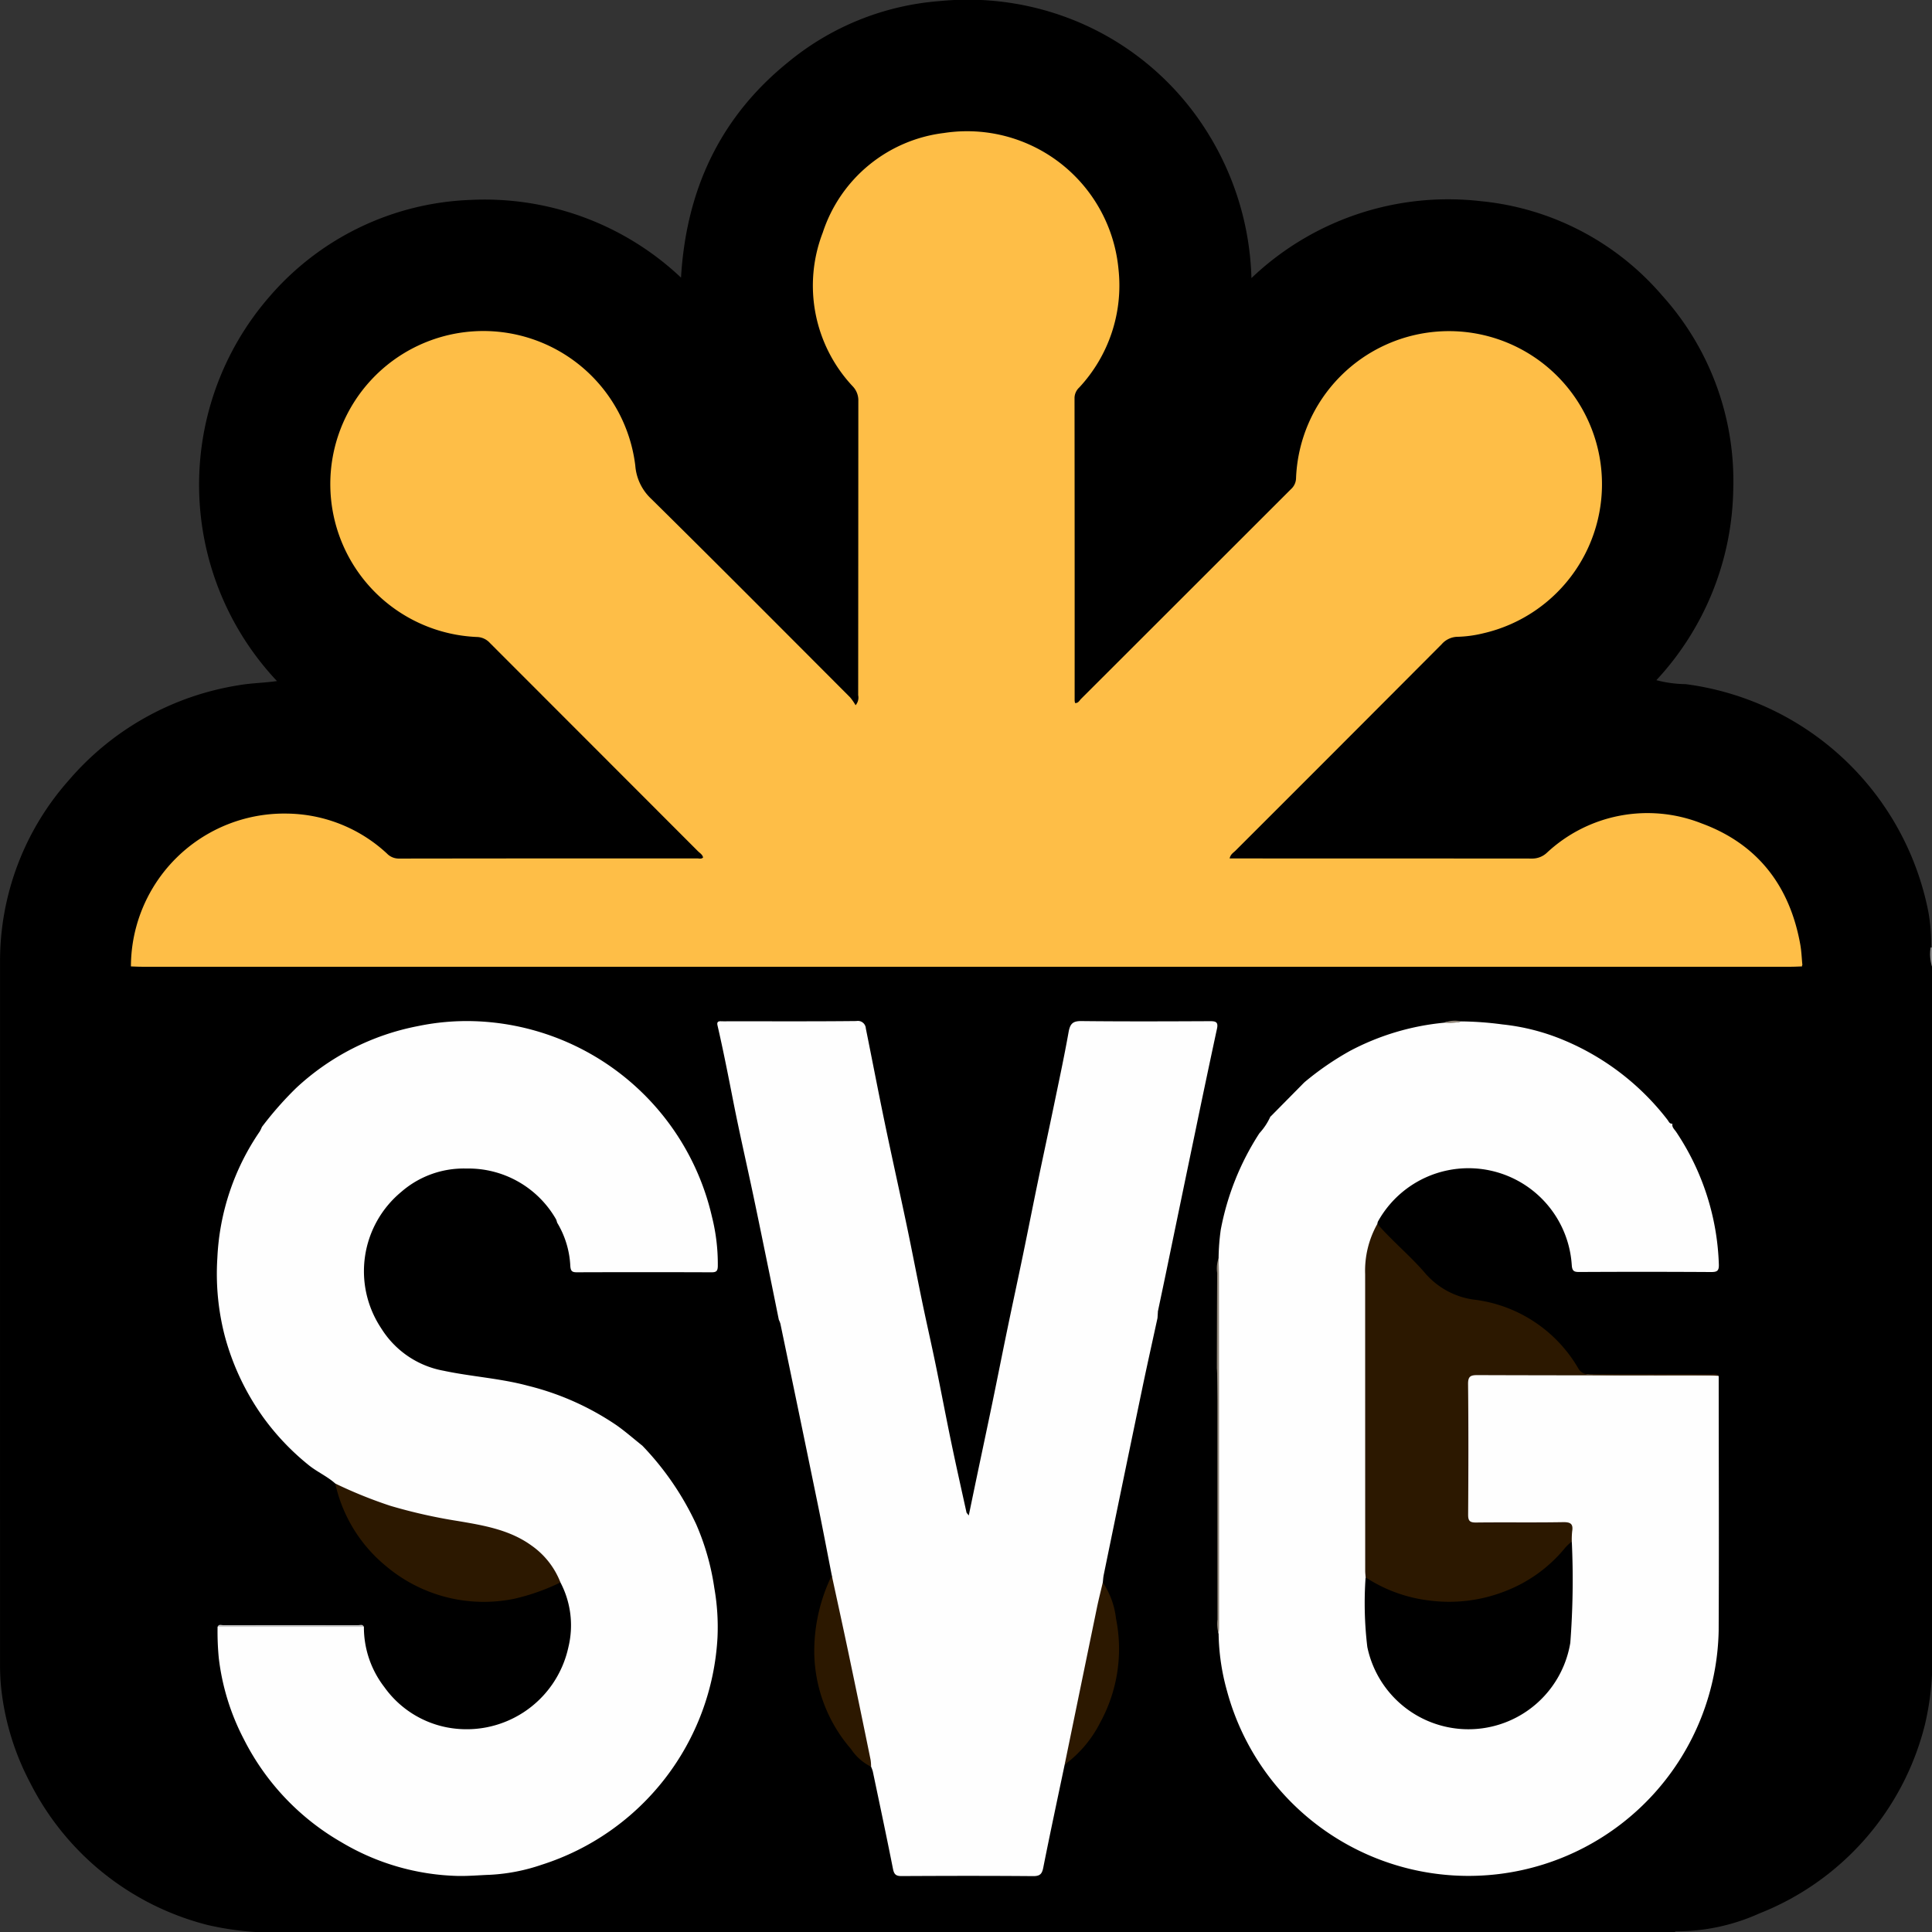 <svg id="Layer_1" data-name="Layer 1" xmlns="http://www.w3.org/2000/svg" viewBox="0 0 163.681 163.698"><rect x="0" y="0" width="163.681" height="163.698" fill="#333333" stroke="none"/><defs><style>.cls-1{fill:#838383;}.cls-2{fill:#febe47;}.cls-3{fill:#fefefe;}.cls-4{fill:#2c1800;}.cls-5{fill:#91877a;}.cls-6{fill:#c7c7c7;}</style></defs><g id="hB8mr6.tif"><path d="M294.813,199.597h-119.961a25.408,25.408,0,0,1-4.261-.6,23.259,23.259,0,0,1-15.095-12.087,22.28,22.28,0,0,1-2.413-7.749,18.526,18.526,0,0,1-.123-2.158q-.005-29.805 0-59.61a23.073,23.073,0,0,1,5.83-15.396,23.855,23.855,0,0,1,14.322-8.033c1.089-.198,2.202-.203,3.309-.365a24.267,24.267,0,0,1-.641-32.561,23.62,23.62,0,0,1,17.023-8.201,24.229,24.229,0,0,1,17.849,6.582c.442-7.436,3.306-13.576,9.037-18.22a22.894,22.894,0,0,1,12.859-5.207,24.097,24.097,0,0,1,12.787,2.234,23.83,23.83,0,0,1,9.768,8.658,24.541,24.541,0,0,1,3.876,12.575,24.155,24.155,0,0,1,19.422-6.518,23.174,23.174,0,0,1,15.348,7.964,23.458,23.458,0,0,1,6.051,16.403,24.317,24.317,0,0,1-6.514,16.216,10.187,10.187,0,0,0,2.481.336,24.134,24.134,0,0,1,20.563,19.297,15.401,15.401,0,0,1,.233,3.087,6.79,6.79,0,0,0,.075,1.549v59.98a23.697,23.697,0,0,1-.604,4.253,23.241,23.241,0,0,1-14.03,15.984,17.072,17.072,0,0,1-6.995,1.514A.282.282,0,0,0,294.813,199.597Z" transform="translate(-152.956 -35.899)"/><path class="cls-1" d="M316.519,116.183a.073.073,0,0,1,.118.019v1.59A3.569,3.569,0,0,1,316.519,116.183Z" transform="translate(-152.956 -35.899)"/><path class="cls-2" d="M164.048,117.777a12.985,12.985,0,0,1,13.243-12.95,12.64,12.64,0,0,1,8.446,3.383,1.393,1.393,0,0,0,1.013.428q12.645-.018,25.291-.012c.157-0.0.336.069.482-.08-.055-.256-.281-.376-.442-.537q-8.809-8.819-17.619-17.636a1.533,1.533,0,0,0-1.117-.508,12.967,12.967,0,1,1,13.434-14.52A4.298,4.298,0,0,0,208.146,78.177c5.64,5.566,11.227,11.186,16.826,16.795a4.718,4.718,0,0,1,.47.675.981.981,0,0,0,.22-.847q.009-12.465.013-24.929a1.71,1.71,0,0,0-.456-1.221,12.467,12.467,0,0,1-2.558-13.045A12.373,12.373,0,0,1,232.936,47.165a12.884,12.884,0,0,1,14.779,11.531A12.683,12.683,0,0,1,244.395,68.723a1.241,1.241,0,0,0-.404.876q.015,12.826.01,25.652a1.293,1.293,0,0,0,.037.212c.275.015.367-.215.505-.353q8.897-8.884,17.789-17.773a1.277,1.277,0,0,0,.426-.932,12.965,12.965,0,1,1,15.839,13.153,10.287,10.287,0,0,1-2.14.291,1.822,1.822,0,0,0-1.362.631q-8.721,8.754-17.464,17.485c-.176.176-.426.305-.499.663h.724q12.429,0,24.857.009a1.811,1.811,0,0,0,1.284-.48,12.483,12.483,0,0,1,13.117-2.5c4.751,1.745,7.475,5.3,8.364,10.265.102.567.12,1.15.177,1.725a.185.185,0,0,1-.089.242,3.48,3.48,0,0,1-1.497.136q-32.295.006-64.589.004-36.955,0-73.909-.007C165.058,118.023,164.504,118.172,164.048,117.777Z" transform="translate(-152.956 -35.899)"/><path class="cls-3" d="M298.566,152.467c.001,7.198.032,14.397-.003,21.595a21.196,21.196,0,0,1-41.655,5.093,18.908,18.908,0,0,1-.71-4.835,2.49,2.49,0,0,1-.043-.788c-.003-6.83.08-13.661-.037-20.489-.059-3.434-.052-6.868-.1-10.3a20.342,20.342,0,0,1,4.403-12.21,24.158,24.158,0,0,1,2.99-3.072,20.248,20.248,0,0,1,11.936-5.096,5.492,5.492,0,0,0,1.354-.073,20.868,20.868,0,0,1,5.717.573,21.121,21.121,0,0,1,11.921,7.751,1.3,1.3,0,0,1,.305.484c-.057.305.176.48.317.693a21.378,21.378,0,0,1,3.617,11.22c.022.569-.157.657-.673.654q-5.556-.034-11.113-.003c-.455.002-.642-.047-.675-.594a8.769,8.769,0,0,0-16.416-3.688.881.881,0,0,0-.056.206,2.663,2.663,0,0,1-.099.637,11.145,11.145,0,0,0-.672,4.674q.02,12.237.003,24.473c-.052,1.684-.076,3.371-.005,5.054a8.551,8.551,0,0,0,17.064-.945c-0-2.383.03-4.767-.022-7.151-.035-1.18-.035-1.183-1.244-1.185-2.069-.003-4.137.008-6.206-.005-1.141-.007-1.366-.224-1.37-1.348q-.019-5.159 0-10.319c.004-1.051.174-1.218,1.223-1.223,2.55-.013,5.107-.128,7.647.024,4.061.243,8.119.051,12.178.136A.867.867,0,0,1,298.566,152.467Z" transform="translate(-152.956 -35.899)"/><path d="M294.644,131.1c-.25.027-.309-.193-.421-.335a21.58,21.58,0,0,0-8.702-6.71,18.38,18.38,0,0,0-5.276-1.366,28.118,28.118,0,0,0-3.484-.256c-.483.154-.993-.048-1.475.113a21.326,21.326,0,0,0-7.95,2.382,24.745,24.745,0,0,0-3.889,2.681c-1.788-.184-3.578-.042-5.346-.089-.128.313.087.41.206.533.601.617,1.218,1.219,1.822,1.832a1.217,1.217,0,0,1,.447.632,5.287,5.287,0,0,1-.925,1.394,22.733,22.733,0,0,0-3.269,8.16,18.66,18.66,0,0,0-.186,2.414c-.108,1.577-.028,3.156-.044,4.734-.015,1.46-.004,2.921-.003,4.379-.001.201.009.422-.302.261a2.577,2.577,0,0,1-.6-.505c-1.321-1.312-2.622-2.643-3.956-3.941a.897.897,0,0,1-.356-.597c.286-2.103.809-4.16,1.235-6.234q1.58-7.678,3.174-15.354c.122-.59.269-1.174.381-1.766.142-.752.083-.831-.707-.834-1.975-.009-3.95-.003-5.925-.003-1.421-0-2.842-.006-4.263.002-.88.005-.977.079-1.151.948-.665,3.329-1.359,6.653-2.052,9.976-1.086,5.209-2.154,10.422-3.246,15.63-.989,4.713-1.928,9.436-2.944,14.142-.071.329-.027.875-.456.879-.46.004-.465-.55-.543-.904-.764-3.505-1.468-7.023-2.204-10.535q-1.154-5.515-2.29-11.033c-1.202-5.899-2.483-11.781-3.641-17.688-.278-1.42-.295-1.417-1.723-1.417q-4.805-0-9.61.001c-.966.001-.998.033-.798.988,1.624,7.731,3.165,15.478,4.825,23.201.065.3.189.611-.058.894-.636-.584-1.004-.094-1.424.328q-4.816,4.836-9.646,9.658c-.197.198-.477.348-.491.682-.292.141-.447-.099-.615-.245-3.643-3.162-7.997-4.63-12.675-5.322a18.858,18.858,0,0,1-5.68-1.283,6.288,6.288,0,0,1-3.234-3.039.327.327,0,0,1,.243-.323,6.269,6.269,0,0,0,1.933-1.228,11.21,11.21,0,0,1,2.642-1.12c.89-.352,1.884-.246,2.767-.631a.512.512,0,0,1,.487.058c.53.359.877.078,1.245-.294q2.487-2.513,5-5.002c.215-.213.39-.502.749-.515a1.626,1.626,0,0,1,.617.945,9.311,9.311,0,0,1,.612,2.445c.05.438.212.645.672.645q5.379-.005,10.757.001c.53.001.65-.283.637-.734a18.521,18.521,0,0,0-1.425-6.744c-3.199-7.553-8.857-12.094-17.001-13.157-7.043-.919-13.08,1.403-18.016,6.523-.466.484-.874,1.024-1.293,1.552-.169.214-.292.522-.659.471.029-.299-.113-.415-.407-.46a25.425,25.425,0,0,1-3.252-1.034,7.913,7.913,0,0,1-1.999-1.376c-.803-.538-1.333-1.424-2.083-1.968a11.051,11.051,0,0,1-1.886-2.236,4.08,4.08,0,0,1-.73-1.455,14.968,14.968,0,0,1-.884-2.847c-.016-.145-.062-.308.055-.41.314-.272.107-.403-.091-.619-.441-.479-.365-.845.185-1.199.313.009.625.027.938.027q69.846.002,139.693,0c.313,0,.625-.018.938-.028.727.219.32.753.325,1.173-.266.174-.458.288-.276.726.207.496-.115,1.052-.158,1.587a3.564,3.564,0,0,0-.434,1.301c-.418.45-.381,1.106-.723,1.59a3.758,3.758,0,0,0-1.093,1.455,1.541,1.541,0,0,1-.785.712l-.147.147a1.704,1.704,0,0,1-1.01,1.01,3.421,3.421,0,0,1-1.446,1.447,1.477,1.477,0,0,0-.867.578,8.459,8.459,0,0,1-1.59.723,4.201,4.201,0,0,0-1.301.434C295.655,130.908,295.083,130.783,294.644,131.1Z" transform="translate(-152.956 -35.899)"/><path class="cls-3" d="M185.256,148.438a7.869,7.869,0,0,0,5.276,3.59c2.375.505,4.813.641,7.167,1.278a23.241,23.241,0,0,1,7.511,3.355c.751.533,1.447,1.143,2.167,1.718a24.455,24.455,0,0,1,4.567,6.672,21.078,21.078,0,0,1,1.53,5.384,19.159,19.159,0,0,1,.269,4.193,21.424,21.424,0,0,1-14.892,19.253,15.997,15.997,0,0,1-4.356.851c-.901.033-1.807.114-2.712.1A20.197,20.197,0,0,1,181.875,191.971a20.958,20.958,0,0,1-8.265-8.736,19.852,19.852,0,0,1-2.119-6.87,23.734,23.734,0,0,1-.102-2.639.8.8,0,0,1,.491-.069q5.708-.003,11.415,0a.791.791,0,0,1,.491.069,8.291,8.291,0,0,0,1.729,5.101,8.501,8.501,0,0,0,5.187,3.393,8.822,8.822,0,0,0,10.409-6.773,7.819,7.819,0,0,0-.675-5.486,1.627,1.627,0,0,1-.369-.438,8.152,8.152,0,0,0-5.612-4.037c-1.873-.442-3.783-.688-5.66-1.104a29.368,29.368,0,0,1-6.672-2.271,2.374,2.374,0,0,1-.765-.529c-.682-.611-1.529-.977-2.245-1.553a20.991,20.991,0,0,1-3.817-4,21.284,21.284,0,0,1-3.288-6.91,20.953,20.953,0,0,1-.637-6.653,20.583,20.583,0,0,1,3.591-10.707,2.713,2.713,0,0,0,.18-.379,29.129,29.129,0,0,1,2.905-3.304,20.91,20.91,0,0,1,10.314-5.244,20.336,20.336,0,0,1,4.694-.42,21.371,21.371,0,0,1,20.223,16.588,16.438,16.438,0,0,1,.491,4.177c-.01.415-.138.514-.535.512q-5.707-.021-11.414-.001c-.398.001-.511-.105-.546-.518a7.794,7.794,0,0,0-1.127-3.704c-.23-.117-.324-.349-.455-.546a8.206,8.206,0,0,0-6.268-3.753,8.351,8.351,0,0,0-8.638,4.822,8.598,8.598,0,0,0,.154,7.655A2.879,2.879,0,0,1,185.256,148.438Z" transform="translate(-152.956 -35.899)"/><path class="cls-3" d="M218.939,147.71c-.26-1.284-.518-2.569-.782-3.852-.46-2.238-.915-4.477-1.387-6.713-.564-2.669-1.179-5.328-1.704-8.005-.417-2.128-.835-4.255-1.322-6.369-.056-.242.012-.362.28-.351.289.012.578.002.867.002,3.541,0,7.081.018,10.622-.02a.676.676,0,0,1,.798.632c.536,2.654,1.046,5.313,1.597,7.964.608,2.924,1.261,5.838,1.875,8.761.45,2.144.859,4.296,1.304,6.441.367,1.771.772,3.534,1.137,5.306.452,2.192.865,4.393,1.321,6.584.412,1.983.857,3.959,1.292,5.937.013.057.074.103.194.264.237-1.142.451-2.18.669-3.218.441-2.103.89-4.205,1.326-6.309.432-2.09.845-4.184,1.278-6.274.435-2.104.891-4.203,1.326-6.306.432-2.089.843-4.182,1.276-6.271.435-2.103.892-4.201,1.327-6.303.432-2.088.881-4.173,1.255-6.271.122-.682.338-.942,1.075-.934,3.636.04,7.274.026,10.911.009.484-.002.707.076.588.629q-.94,4.366-1.843,8.741-1.234,5.923-2.457,11.848c-.233,1.121-.47,2.24-.706,3.361a.497.497,0,0,1-.036.575c-.432,1.99-.878,3.978-1.293,5.972q-1.643,7.891-3.263,15.787c-.043.21-.053.426-.078.64a8.763,8.763,0,0,1-.398,2.693q-1.219,5.891-2.439,11.783a1.469,1.469,0,0,1-.395.964c-.609,2.909-1.235,5.814-1.813,8.729-.109.551-.3.714-.87.71-3.708-.031-7.416-.025-11.124-.004-.479.003-.643-.136-.737-.611-.545-2.755-1.132-5.502-1.708-8.251a2.962,2.962,0,0,0-.144-.399,1.313,1.313,0,0,1-.312-.79c-.888-4.363-1.806-8.72-2.705-13.081a8.981,8.981,0,0,1-.313-2.333c-.397-2.02-.78-4.043-1.194-6.06q-1.569-7.639-3.163-15.273A2.056,2.056,0,0,0,218.939,147.71Z" transform="translate(-152.956 -35.899)"/><path class="cls-4" d="M298.566,152.467c-.215-.013-.43-.038-.645-.038-6.591-.007-13.183-.005-19.774-.029-.596-.002-.823.089-.815.77.04,3.68.031,7.361.006,11.041-.004.547.146.683.683.677,2.453-.029,4.908.012,7.361-.03.636-.011.872.146.769.781a6.544,6.544,0,0,0-.03.863,7.409,7.409,0,0,1-2.559,2.691,13.019,13.019,0,0,1-14.161.992,1.584,1.584,0,0,1-.749-.651c-.012-.191-.035-.382-.035-.573q-.002-12.55-.004-25.1a8.084,8.084,0,0,1,1.033-4.272c1.248,1.435,2.726,2.652,3.971,4.082a6.626,6.626,0,0,0,4.423,2.359,11.869,11.869,0,0,1,8.649,5.831.966.966,0,0,0,.961.461q5.089-.011,10.177.001C298.075,152.324,298.362,152.207,298.566,152.467Z" transform="translate(-152.956 -35.899)"/><path class="cls-4" d="M181.359,161.584a38.148,38.148,0,0,0,4.659,1.886,44.763,44.763,0,0,0,5.744,1.293c2.178.369,4.371.736,6.214,2.069a6.828,6.828,0,0,1,2.461,3.132,18.023,18.023,0,0,1-3.916,1.385,12.838,12.838,0,0,1-10.836-2.747A12.541,12.541,0,0,1,181.359,161.584Z" transform="translate(-152.956 -35.899)"/><path class="cls-4" d="M223.426,169.374c.465,2.156.939,4.31,1.393,6.469q.963,4.581,1.898,9.167a4.116,4.116,0,0,1,.039.569,4.324,4.324,0,0,1-1.698-1.496,12.722,12.722,0,0,1-3.118-8.275A14.67,14.67,0,0,1,223.426,169.374Z" transform="translate(-152.956 -35.899)"/><path class="cls-4" d="M243.153,185.404q1.364-6.637,2.731-13.274c.15-.726.334-1.444.502-2.166a6.864,6.864,0,0,1,1.121,3.073,12.972,12.972,0,0,1-1.333,8.783A10.076,10.076,0,0,1,243.153,185.404Z" transform="translate(-152.956 -35.899)"/><path class="cls-5" d="M256.05,151.896c.007-2.713.009-5.427.027-8.14a2.712,2.712,0,0,1,.119-1.271c.011.48.032.959.032,1.439q.008,14.948.01,29.895c0,.167-.026.333-.04.499a3.049,3.049,0,0,1-.096-1.211q-.007-10.063-.005-20.127c-0-.312-.021-.623-.033-.935q-.061-.045-.047-.096Q256.031,151.896,256.05,151.896Z" transform="translate(-152.956 -35.899)"/><path d="M256.05,151.896l.014.15a1.537,1.537,0,0,1-.898-.549q-1.75-1.758-3.508-3.507c-.182-.181-.331-.424-.637-.424l.036-.575q2.205,2.185,4.411,4.369C255.654,151.546,255.855,151.718,256.05,151.896Z" transform="translate(-152.956 -35.899)"/><path class="cls-6" d="M183.787,173.727q-6.199-0-12.398-0c.102-.263.331-.138.496-.139q5.702-.012,11.403-0C183.455,173.588,183.681,173.469,183.787,173.727Z" transform="translate(-152.956 -35.899)"/><path d="M302.474,126.318c.648-.404.771-1.2,1.278-1.715.184-.187.294-.438.6-.452a19.028,19.028,0,0,0-1.095,1.68A.777.777,0,0,1,302.474,126.318Z" transform="translate(-152.956 -35.899)"/><path d="M301.317,127.475l1.01-1.01C302.281,127.092,302.044,127.528,301.317,127.475Z" transform="translate(-152.956 -35.899)"/><path d="M296.114,130.656a1.379,1.379,0,0,1,1.301-.434A2.888,2.888,0,0,1,296.114,130.656Z" transform="translate(-152.956 -35.899)"/><path d="M305.075,122.562a1.379,1.379,0,0,1,.434-1.301A4.607,4.607,0,0,1,305.075,122.562Z" transform="translate(-152.956 -35.899)"/><path d="M305.942,118.949c-.074-.4.212-.901-.325-1.173a.208.208,0,0,1,.038-.128C306.398,117.939,306.092,118.461,305.942,118.949Z" transform="translate(-152.956 -35.899)"/><path d="M299.004,129.499a.721.721,0,0,1,.867-.578Z" transform="translate(-152.956 -35.899)"/><path d="M268.651,169.534a12.545,12.545,0,0,0,5.419,1.964,12.95,12.95,0,0,0,6.35-.77,12.22,12.22,0,0,0,5.173-3.741,4.298,4.298,0,0,1,.528-.485,70.323,70.323,0,0,1-.127,8.576,8.748,8.748,0,0,1-17.197.355A31.141,31.141,0,0,1,268.651,169.534Z" transform="translate(-152.956 -35.899)"/><path d="M260.576,130.518c-1.005-.823-1.849-1.812-2.783-2.708-.08-.077-.178-.21-.161-.295.032-.156.202-.181.351-.181q2.558-.001,5.116-.001c.194-0.0.324.07.349.277Z" transform="translate(-152.956 -35.899)"/><path class="cls-5" d="M275.285,122.546a2.606,2.606,0,0,1,1.475-.113A3.94,3.94,0,0,1,275.285,122.546Z" transform="translate(-152.956 -35.899)"/><path d="M185.256,148.438a8.723,8.723,0,0,1,1.703-11.567,8.046,8.046,0,0,1,5.505-1.972,8.549,8.549,0,0,1,7.604,4.306,1.138,1.138,0,0,1,.079.261q-1.942,1.979-3.884,3.958c-.641.651-1.299,1.285-1.933,1.941-.313.324-.608.441-.995.116-.138-.116-.371-.3-.515-.154-.641.65-1.513.23-2.262.531a21.875,21.875,0,0,1-2.357.792,4.425,4.425,0,0,0-1.294.857A6.917,6.917,0,0,1,185.256,148.438Z" transform="translate(-152.956 -35.899)"/></g></svg>